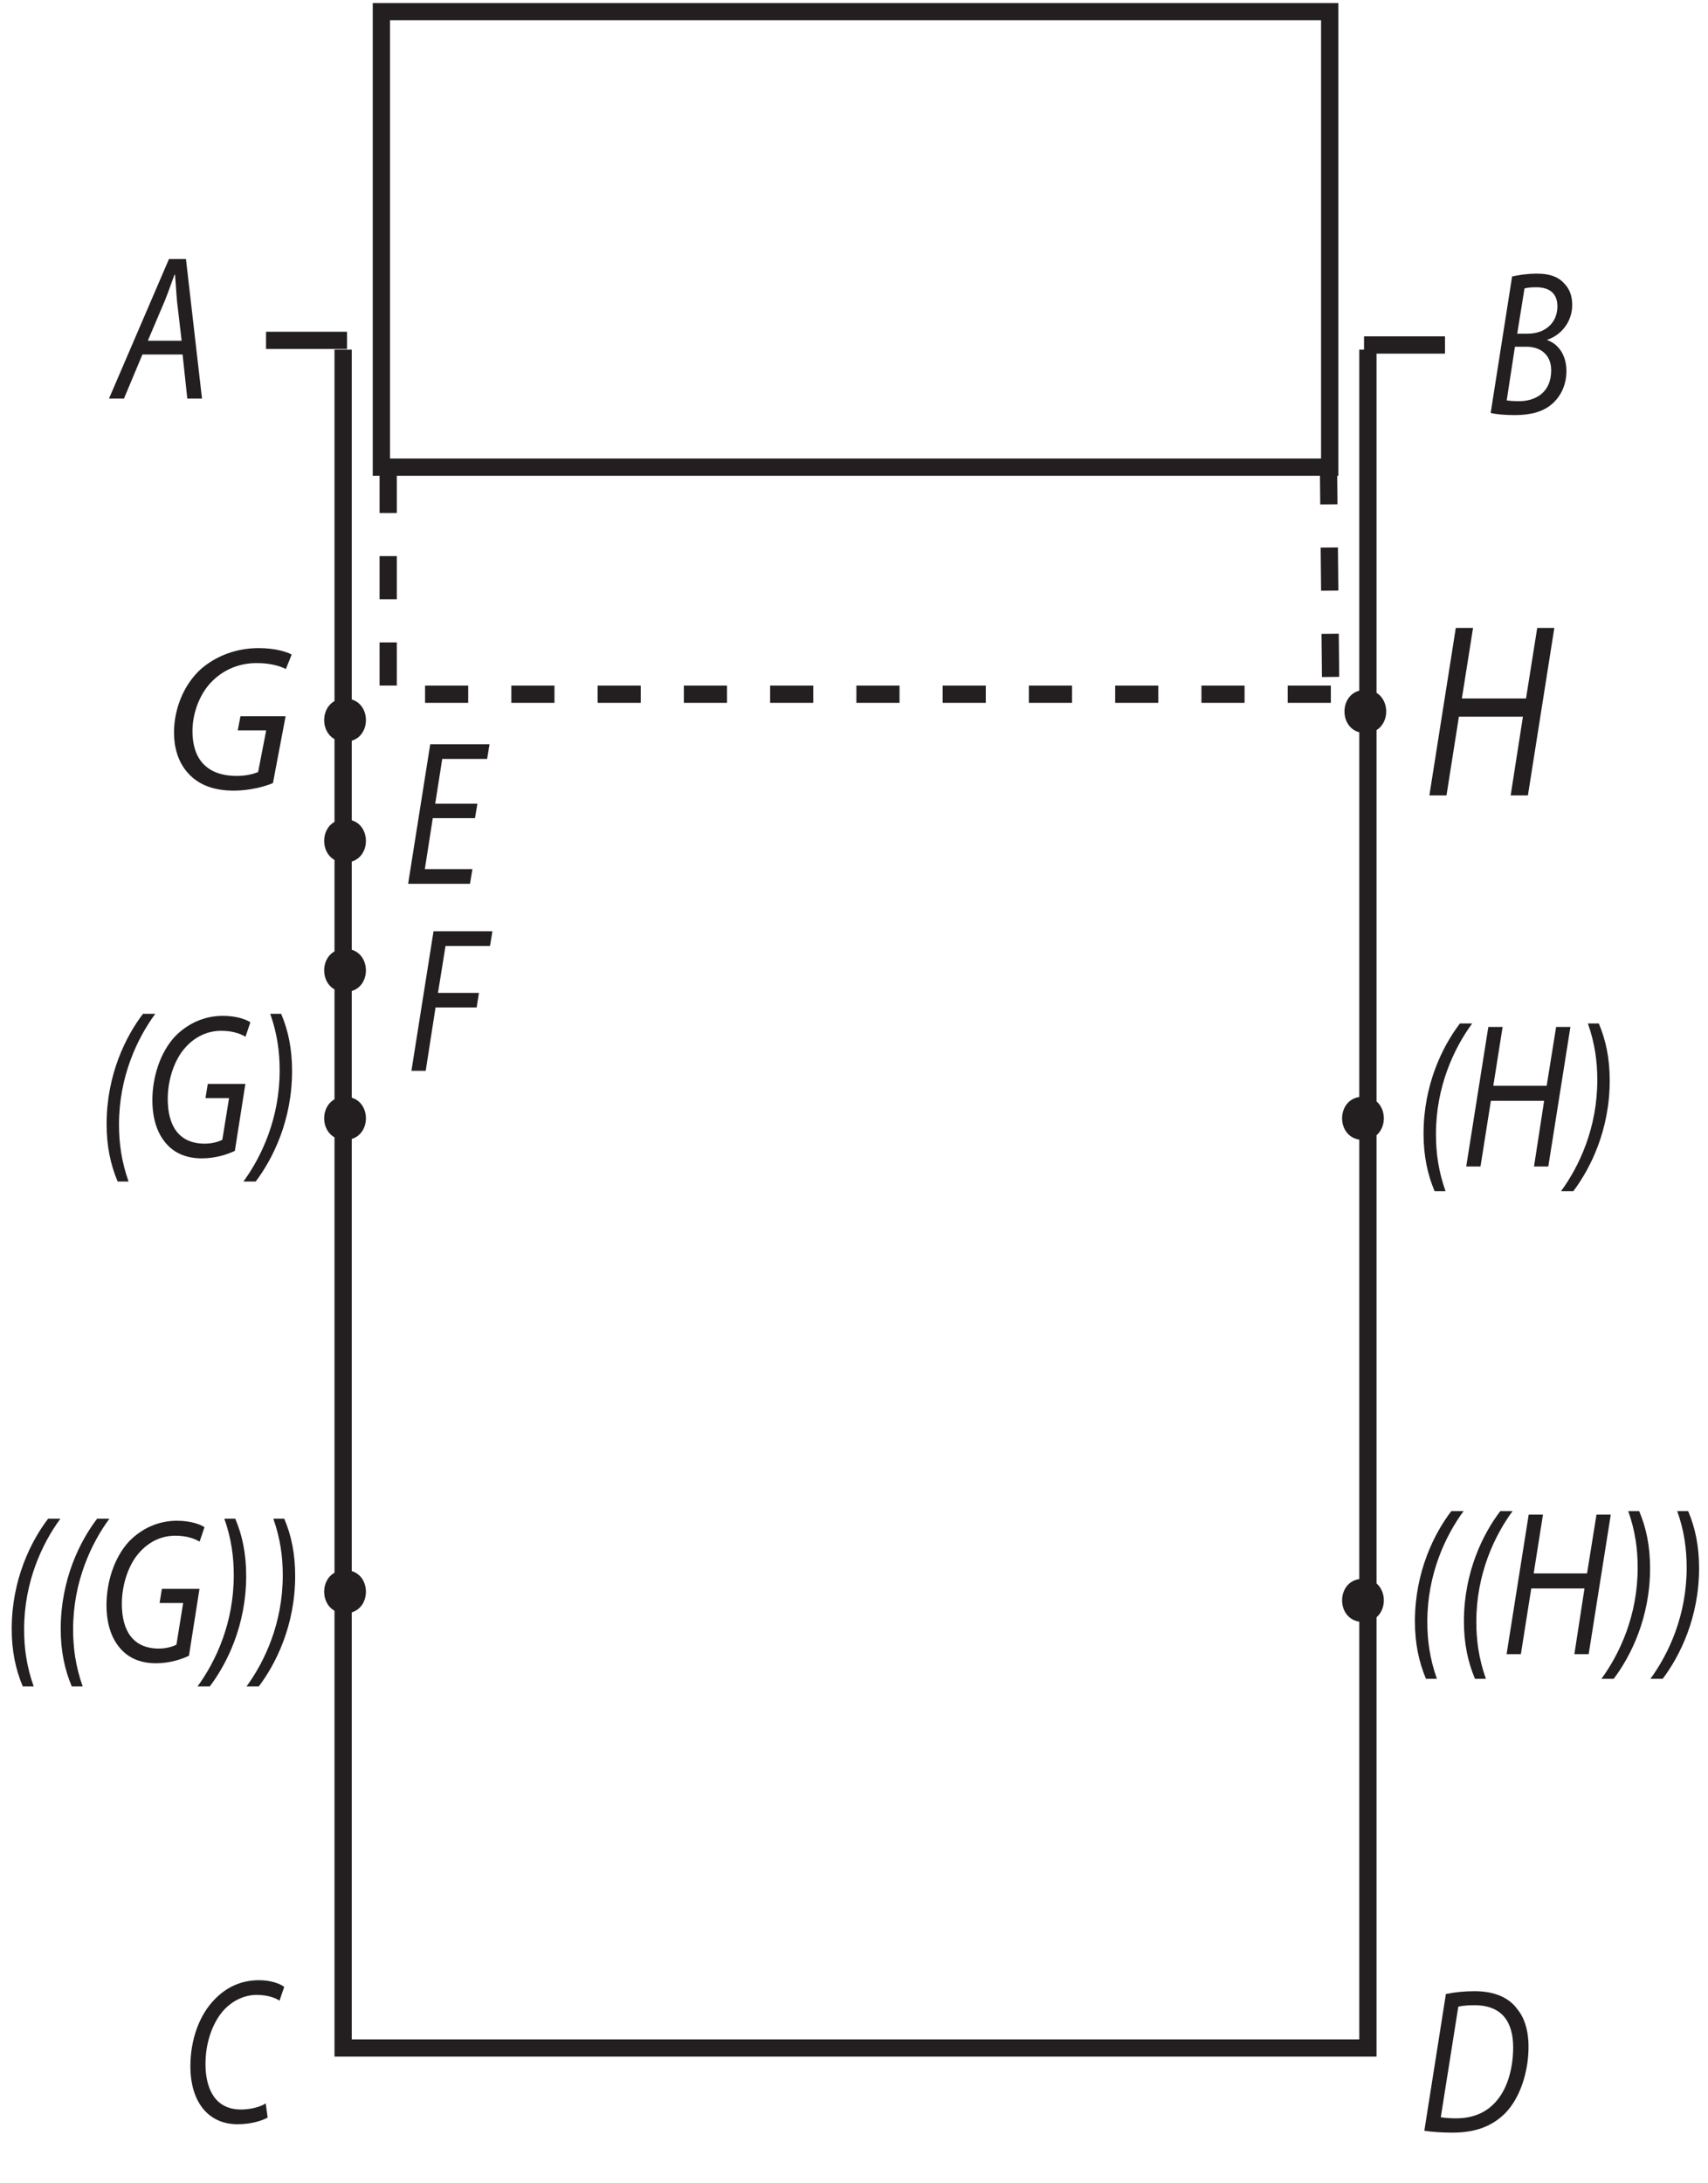 <?xml version="1.0" encoding="UTF-8"?><svg xmlns="http://www.w3.org/2000/svg" xmlns:xlink="http://www.w3.org/1999/xlink" viewBox="0 0 198 253" width="130.086pt" height="166.221pt" version="1.2">
<defs>
<g>
<symbol overflow="visible" id="glyph0-0">
<path style="stroke:none;" d=""/>
</symbol>
<symbol overflow="visible" id="glyph0-1">
<path style="stroke:none;" d="M 8.016 -5.109 L 8.562 0 L 10.266 0 L 8.406 -16.172 L 6.438 -16.172 L -0.516 0 L 1.219 0 L 3.359 -5.109 Z M 3.984 -6.703 L 5.984 -11.406 C 6.375 -12.391 6.719 -13.391 7.078 -14.359 L 7.141 -14.359 C 7.203 -13.422 7.297 -12.219 7.359 -11.375 L 7.906 -6.703 Z "/>
</symbol>
<symbol overflow="visible" id="glyph0-2">
<path style="stroke:none;" d="M 0.641 -0.125 C 1.266 0.031 2.281 0.125 3.422 0.125 C 5.234 0.125 6.719 -0.234 7.797 -1.203 C 8.688 -1.984 9.422 -3.281 9.422 -4.969 C 9.422 -6.906 8.422 -8.141 7.203 -8.562 L 7.203 -8.609 C 8.719 -9.094 10.094 -10.609 10.094 -12.641 C 10.094 -13.703 9.766 -14.547 9.125 -15.172 C 8.422 -15.938 7.406 -16.266 6.016 -16.266 C 4.922 -16.266 3.953 -16.125 3.125 -15.938 Z M 4.562 -14.547 C 4.812 -14.641 5.312 -14.688 5.938 -14.688 C 7.406 -14.688 8.375 -14.016 8.375 -12.484 C 8.375 -10.516 6.906 -9.312 4.953 -9.312 L 3.719 -9.312 Z M 3.453 -7.797 L 4.812 -7.797 C 6.312 -7.797 7.656 -6.953 7.656 -5.062 C 7.656 -2.469 5.812 -1.469 3.859 -1.484 C 3.406 -1.484 2.922 -1.516 2.5 -1.578 Z "/>
</symbol>
<symbol overflow="visible" id="glyph0-3">
<path style="stroke:none;" d="M 8.656 -9.281 L 3.766 -9.281 L 4.578 -14.469 L 9.781 -14.469 L 10.062 -16.172 L 3.188 -16.172 L 0.625 0 L 7.797 0 L 8.078 -1.703 L 2.562 -1.703 L 3.484 -7.609 L 8.375 -7.609 Z "/>
</symbol>
<symbol overflow="visible" id="glyph0-4">
<path style="stroke:none;" d="M 0.625 0 L 2.281 0 L 3.422 -7.344 L 8.188 -7.344 L 8.453 -9.031 L 3.703 -9.031 L 4.578 -14.469 L 9.734 -14.469 L 10.016 -16.172 L 3.188 -16.172 Z "/>
</symbol>
<symbol overflow="visible" id="glyph0-5">
<path style="stroke:none;" d="M 9.719 -2.141 C 8.984 -1.688 7.859 -1.438 6.844 -1.438 C 3.844 -1.438 2.734 -3.844 2.734 -6.719 C 2.734 -9.188 3.547 -11.469 4.797 -12.891 C 5.844 -14.062 7.266 -14.719 8.656 -14.719 C 9.859 -14.719 10.812 -14.406 11.312 -14.047 L 11.859 -15.641 C 11.5 -15.953 10.422 -16.422 8.938 -16.422 C 6.953 -16.422 5.234 -15.672 3.844 -14.25 C 2 -12.406 0.984 -9.5 0.984 -6.453 C 0.984 -2.328 3.047 0.266 6.438 0.266 C 7.953 0.266 9.188 -0.094 9.938 -0.5 Z "/>
</symbol>
<symbol overflow="visible" id="glyph0-6">
<path style="stroke:none;" d="M 0.656 -0.094 C 1.516 0.047 2.734 0.125 3.922 0.125 C 6.516 0.125 8.484 -0.578 10.047 -2.141 C 11.766 -3.906 12.734 -6.938 12.734 -9.812 C 12.734 -11.812 12.203 -13.266 11.453 -14.156 C 10.484 -15.531 8.766 -16.266 6.484 -16.266 C 5.312 -16.266 4.203 -16.156 3.156 -15.938 Z M 4.594 -14.469 C 5.078 -14.594 5.844 -14.641 6.453 -14.641 C 9.797 -14.641 10.953 -12.547 10.953 -9.75 C 10.953 -7.438 10.344 -5.156 9.125 -3.672 C 8 -2.281 6.438 -1.531 4.297 -1.531 C 3.797 -1.531 3.156 -1.562 2.562 -1.656 Z "/>
</symbol>
<symbol overflow="visible" id="glyph0-7">
<path style="stroke:none;" d="M 5.578 -16.578 C 3.594 -13.984 1.359 -9.531 1.359 -3.812 C 1.359 -1.25 1.812 0.891 2.641 2.859 L 3.906 2.859 C 3.078 0.5 2.797 -1.578 2.797 -3.766 C 2.797 -9.281 4.906 -13.734 7 -16.578 Z "/>
</symbol>
<symbol overflow="visible" id="glyph0-8">
<path style="stroke:none;" d="M 11.766 -8.453 L 7.406 -8.453 L 7.141 -6.812 L 9.875 -6.812 L 9.094 -1.984 C 8.625 -1.734 7.859 -1.531 7.062 -1.531 C 4.062 -1.531 2.766 -3.594 2.766 -6.719 C 2.766 -8.906 3.516 -11.234 4.781 -12.641 C 5.906 -13.922 7.359 -14.609 8.953 -14.609 C 10.188 -14.609 11.094 -14.328 11.781 -13.922 L 12.344 -15.594 C 11.922 -15.891 10.797 -16.344 9.156 -16.344 C 7 -16.344 5.062 -15.453 3.594 -13.938 C 1.875 -12.078 0.984 -9.234 0.984 -6.547 C 0.984 -4.969 1.312 -3.188 2.344 -1.844 C 3.359 -0.484 4.844 0.172 6.734 0.172 C 8.312 0.172 9.766 -0.312 10.547 -0.703 Z "/>
</symbol>
<symbol overflow="visible" id="glyph0-9">
<path style="stroke:none;" d="M 0.5 2.859 C 2.484 0.234 4.719 -4.219 4.719 -9.953 C 4.719 -12.5 4.281 -14.641 3.453 -16.578 L 2.188 -16.578 C 3 -14.281 3.281 -12.172 3.281 -10.016 C 3.281 -4.469 1.188 -0.031 -0.922 2.859 Z "/>
</symbol>
<symbol overflow="visible" id="glyph0-10">
<path style="stroke:none;" d="M 3.188 -16.172 L 0.625 0 L 2.281 0 L 3.484 -7.609 L 9.656 -7.609 L 8.484 0 L 10.141 0 L 12.703 -16.172 L 11.047 -16.172 L 9.953 -9.359 L 3.766 -9.359 L 4.844 -16.172 Z "/>
</symbol>
<symbol overflow="visible" id="glyph1-0">
<path style="stroke:none;" d=""/>
</symbol>
<symbol overflow="visible" id="glyph1-1">
<path style="stroke:none;" d="M 14.109 -8.453 L 8.875 -8.453 L 8.562 -6.812 L 11.859 -6.812 L 10.922 -1.984 C 10.344 -1.734 9.438 -1.531 8.469 -1.531 C 4.875 -1.531 3.312 -3.594 3.312 -6.719 C 3.312 -8.906 4.219 -11.234 5.734 -12.641 C 7.078 -13.922 8.828 -14.609 10.75 -14.609 C 12.219 -14.609 13.312 -14.328 14.141 -13.922 L 14.812 -15.594 C 14.297 -15.891 12.953 -16.344 10.984 -16.344 C 8.406 -16.344 6.078 -15.453 4.312 -13.938 C 2.25 -12.078 1.172 -9.234 1.172 -6.547 C 1.172 -4.969 1.578 -3.188 2.812 -1.844 C 4.031 -0.484 5.812 0.172 8.094 0.172 C 9.984 0.172 11.719 -0.312 12.641 -0.703 Z "/>
</symbol>
<symbol overflow="visible" id="glyph2-0">
<path style="stroke:none;" d=""/>
</symbol>
<symbol overflow="visible" id="glyph2-1">
<path style="stroke:none;" d="M 3.812 -19.406 L 0.75 0 L 2.734 0 L 4.172 -9.125 L 11.594 -9.125 L 10.172 0 L 12.172 0 L 15.234 -19.406 L 13.25 -19.406 L 11.953 -11.234 L 4.516 -11.234 L 5.812 -19.406 Z "/>
</symbol>
</g>
<clipPath id="clip1">
  <path d="M 29 0.352 L 169 0.352 L 169 239 L 29 239 Z "/>
</clipPath>
</defs>
<g id="surface1">
<g clip-path="url(#clip1)" clip-rule="nonzero">
<path style="fill:none;stroke-width:2;stroke-linecap:butt;stroke-linejoin:miter;stroke:rgb(13.73%,12.16%,12.549%);stroke-opacity:1;stroke-miterlimit:4;" d="M 44.211 251.648 L 154.145 251.648 L 154.145 198.867 L 44.211 198.867 Z M 158.574 212.488 L 158.574 15.68 L 39.777 15.68 L 39.777 212.488 M 30.84 213.559 L 40.227 213.559 M 158.125 213.023 L 167.512 213.023 " transform="matrix(1,0,0,-1,0,253)"/>
</g>
<path style=" stroke:none;fill-rule:nonzero;fill:rgb(13.73%,12.16%,12.549%);fill-opacity:1;" d="M 40 132.09 C 43.227 132.09 43.227 127.09 40 127.09 C 36.773 127.09 36.773 132.09 40 132.09 "/>
<path style=" stroke:none;fill-rule:nonzero;fill:rgb(13.73%,12.16%,12.549%);fill-opacity:1;" d="M 158 132.09 C 161.227 132.09 161.227 127.09 158 127.09 C 154.777 127.09 154.777 132.09 158 132.09 "/>
<path style=" stroke:none;fill-rule:nonzero;fill:rgb(13.73%,12.16%,12.549%);fill-opacity:1;" d="M 40 186.949 C 43.227 186.949 43.227 181.949 40 181.949 C 36.773 181.949 36.773 186.949 40 186.949 "/>
<path style=" stroke:none;fill-rule:nonzero;fill:rgb(13.73%,12.16%,12.549%);fill-opacity:1;" d="M 158 187.949 C 161.227 187.949 161.227 182.949 158 182.949 C 154.777 182.949 154.777 187.949 158 187.949 "/>
<path style="fill:none;stroke-width:2;stroke-linecap:butt;stroke-linejoin:miter;stroke:rgb(13.73%,12.16%,12.549%);stroke-opacity:1;stroke-dasharray:5,5;stroke-miterlimit:4;" d="M 154.277 172.555 L 45.039 172.555 " transform="matrix(1,0,0,-1,0,253)"/>
<path style=" stroke:none;fill-rule:nonzero;fill:rgb(13.73%,12.16%,12.549%);fill-opacity:1;" d="M 40 85.945 C 43.227 85.945 43.227 80.945 40 80.945 C 36.773 80.945 36.773 85.945 40 85.945 "/>
<path style=" stroke:none;fill-rule:nonzero;fill:rgb(13.73%,12.16%,12.549%);fill-opacity:1;" d="M 158.277 84.945 C 161.5 84.945 161.5 79.945 158.277 79.945 C 155.051 79.945 155.051 84.945 158.277 84.945 "/>
<path style="fill:none;stroke-width:2;stroke-linecap:butt;stroke-linejoin:miter;stroke:rgb(13.73%,12.16%,12.549%);stroke-opacity:1;stroke-dasharray:5,5;stroke-miterlimit:4;" d="M 45 198.555 L 45 171.555 M 154 199.555 L 154.277 171.555 " transform="matrix(1,0,0,-1,0,253)"/>
<path style=" stroke:none;fill-rule:nonzero;fill:rgb(13.73%,12.16%,12.549%);fill-opacity:1;" d="M 40 114.949 C 43.227 114.949 43.227 109.949 40 109.949 C 36.773 109.949 36.773 114.949 40 114.949 "/>
<path style=" stroke:none;fill-rule:nonzero;fill:rgb(13.73%,12.16%,12.549%);fill-opacity:1;" d="M 40 99.945 C 43.227 99.945 43.227 94.945 40 94.945 C 36.773 94.945 36.773 99.945 40 99.945 "/>
<g style="fill:rgb(13.73%,12.16%,12.549%);fill-opacity:1;">
  <use xlink:href="#glyph0-1" x="13.151" y="46.188"/>
</g>
<g style="fill:rgb(13.73%,12.16%,12.549%);fill-opacity:1;">
  <use xlink:href="#glyph0-2" x="172.166" y="47.976"/>
</g>
<g style="fill:rgb(13.73%,12.16%,12.549%);fill-opacity:1;">
  <use xlink:href="#glyph0-3" x="46.687" y="102.415"/>
</g>
<g style="fill:rgb(13.73%,12.16%,12.549%);fill-opacity:1;">
  <use xlink:href="#glyph0-4" x="47.069" y="124.087"/>
</g>
<g style="fill:rgb(13.73%,12.16%,12.549%);fill-opacity:1;">
  <use xlink:href="#glyph0-5" x="21.087" y="245.887"/>
</g>
<g style="fill:rgb(13.73%,12.16%,12.549%);fill-opacity:1;">
  <use xlink:href="#glyph0-6" x="164.46" y="247.003"/>
</g>
<g style="fill:rgb(13.73%,12.16%,12.549%);fill-opacity:1;">
  <use xlink:href="#glyph0-7" x="-0.001" y="192.566"/>
  <use xlink:href="#glyph0-7" x="5.679" y="192.566"/>
  <use xlink:href="#glyph0-8" x="11.359" y="192.566"/>
  <use xlink:href="#glyph0-9" x="23.819" y="192.566"/>
  <use xlink:href="#glyph0-9" x="29.499" y="192.566"/>
</g>
<g style="fill:rgb(13.73%,12.16%,12.549%);fill-opacity:1;">
  <use xlink:href="#glyph0-7" x="162.666" y="191.683"/>
  <use xlink:href="#glyph0-7" x="168.346" y="191.683"/>
  <use xlink:href="#glyph0-10" x="174.026" y="191.683"/>
  <use xlink:href="#glyph0-9" x="186.566" y="191.683"/>
  <use xlink:href="#glyph0-9" x="192.246" y="191.683"/>
</g>
<g style="fill:rgb(13.73%,12.16%,12.549%);fill-opacity:1;">
  <use xlink:href="#glyph0-7" x="10.999" y="134.059"/>
  <use xlink:href="#glyph0-8" x="16.679" y="134.059"/>
  <use xlink:href="#glyph0-9" x="29.139" y="134.059"/>
</g>
<g style="fill:rgb(13.73%,12.16%,12.549%);fill-opacity:1;">
  <use xlink:href="#glyph0-7" x="163.666" y="135.175"/>
  <use xlink:href="#glyph0-10" x="169.346" y="135.175"/>
  <use xlink:href="#glyph0-9" x="181.886" y="135.175"/>
</g>
<g style="fill:rgb(13.73%,12.16%,12.549%);fill-opacity:1;">
  <use xlink:href="#glyph1-1" x="19" y="91.447"/>
</g>
<g style="fill:rgb(13.73%,12.16%,12.549%);fill-opacity:1;">
  <use xlink:href="#glyph2-1" x="164.951" y="92.172"/>
</g>
</g>
</svg>